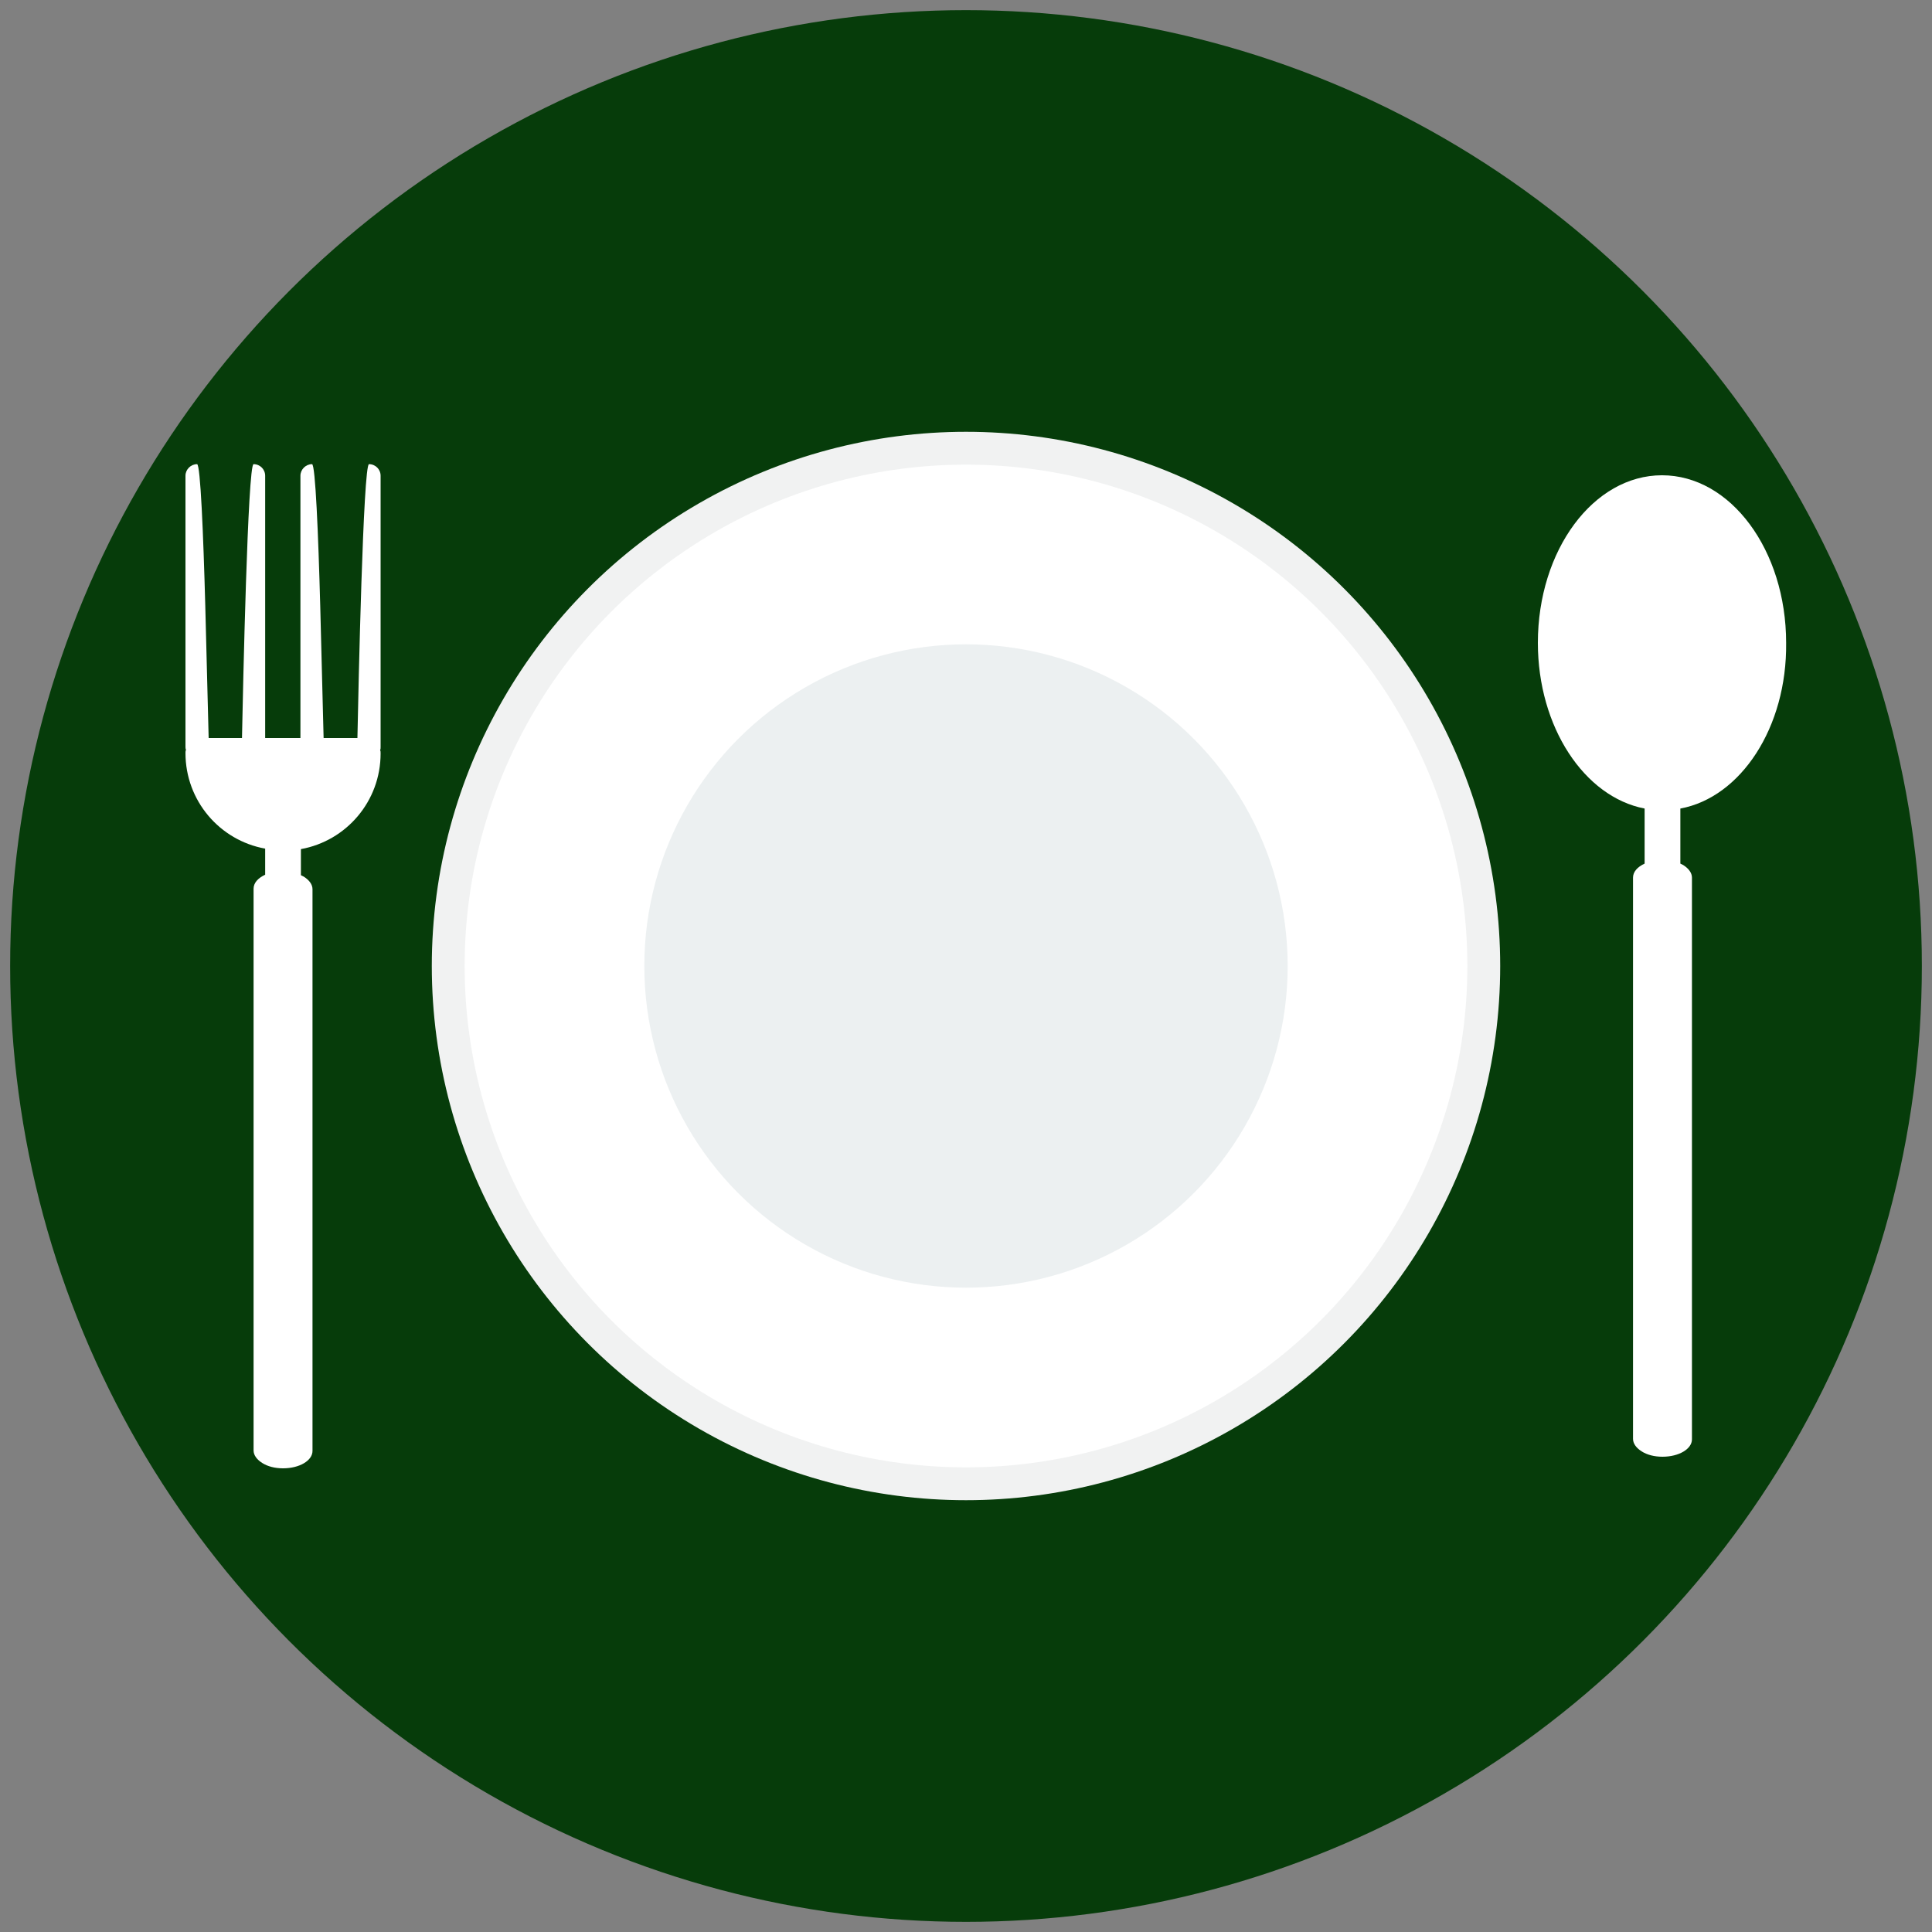 <?xml version="1.0" encoding="utf-8"?>
<!-- Generator: Adobe Illustrator 19.1.0, SVG Export Plug-In . SVG Version: 6.00 Build 0)  -->
<svg version="1.1" id="Layer_1" xmlns="http://www.w3.org/2000/svg" xmlns:xlink="http://www.w3.org/1999/xlink" x="0px" y="0px"
	 viewBox="-105 197 400 400" style="enable-background:new -105 197 400 400;" xml:space="preserve">
<rect x="-105" y="197" width="400" height="400" fill="#808080" stroke="none"/>
<style type="text/css">
	.st0{fill:#063C0A;}
	.st1{fill:#F1F2F2;}
	.st2{fill:#FFFFFF;}
	.st3{fill:#ECF0F1;}
</style>
<circle class="st0" cx="95" cy="397" r="197.9"/>
<g>
	<circle class="st1" cx="95" cy="397" r="110.6"/>
</g>
<circle class="st2" cx="95" cy="397" r="103.8"/>
<circle class="st3" cx="95" cy="397" r="66.6"/>
<g>
	<path class="st2" d="M-26.2,351.7c0,0.2,0,0.4-0.1,0.6c0.1,0.2,0.1,0.4,0.1,0.7c0,9.9-7.1,18.1-16.5,19.8v5.4
		c0.2,0.1,0.4,0.2,0.6,0.3c1.1,0.7,1.8,1.6,1.8,2.6v116.3c0,2-2.7,3.6-6.1,3.6c-1.7,0-3.2-0.4-4.3-1.1s-1.8-1.6-1.8-2.6V381
		c0-1.2,0.9-2.2,2.4-2.9v-5.4c-9.4-1.7-16.5-9.9-16.5-19.8c0-0.2,0-0.4,0.1-0.7c-0.1-0.2-0.1-0.4-0.1-0.6v-56.1
		c0-1.3,1.1-2.4,2.4-2.4c0.7,0,1.3,14.6,1.7,29.3c0.3,11.5,0.6,22.9,0.7,27.4h6.9c0.2-10.1,1.2-56.7,2.4-56.7c0.7,0,1.3,0.3,1.7,0.7
		s0.7,1,0.7,1.7v54.3h7.3v-54.3c0-1.3,1.1-2.4,2.4-2.4c0.7,0,1.3,14.6,1.7,29.3c0.3,11.5,0.6,22.9,0.7,27.4h7
		c0.2-10.1,1.2-56.7,2.4-56.7c0.7,0,1.3,0.3,1.7,0.7c0.4,0.4,0.7,1,0.7,1.7C-26.2,295.5-26.2,351.7-26.2,351.7z"/>
</g>
<g>
	<path class="st2" d="M242.9,364.4v11.4c0.2,0.1,0.4,0.2,0.6,0.3c1.1,0.7,1.8,1.6,1.8,2.6V495c0,2-2.7,3.6-6.1,3.6
		c-1.7,0-3.2-0.4-4.3-1.1s-1.8-1.6-1.8-2.6V378.7c0-1.2,0.9-2.2,2.4-2.9v-11.4c-12.5-2.4-22.1-16.9-22.1-34.3
		c0-19.2,11.5-34.7,25.7-34.7s25.7,15.5,25.7,34.7C265,347.6,255.4,362.1,242.9,364.4z"/>
</g>
</svg>
